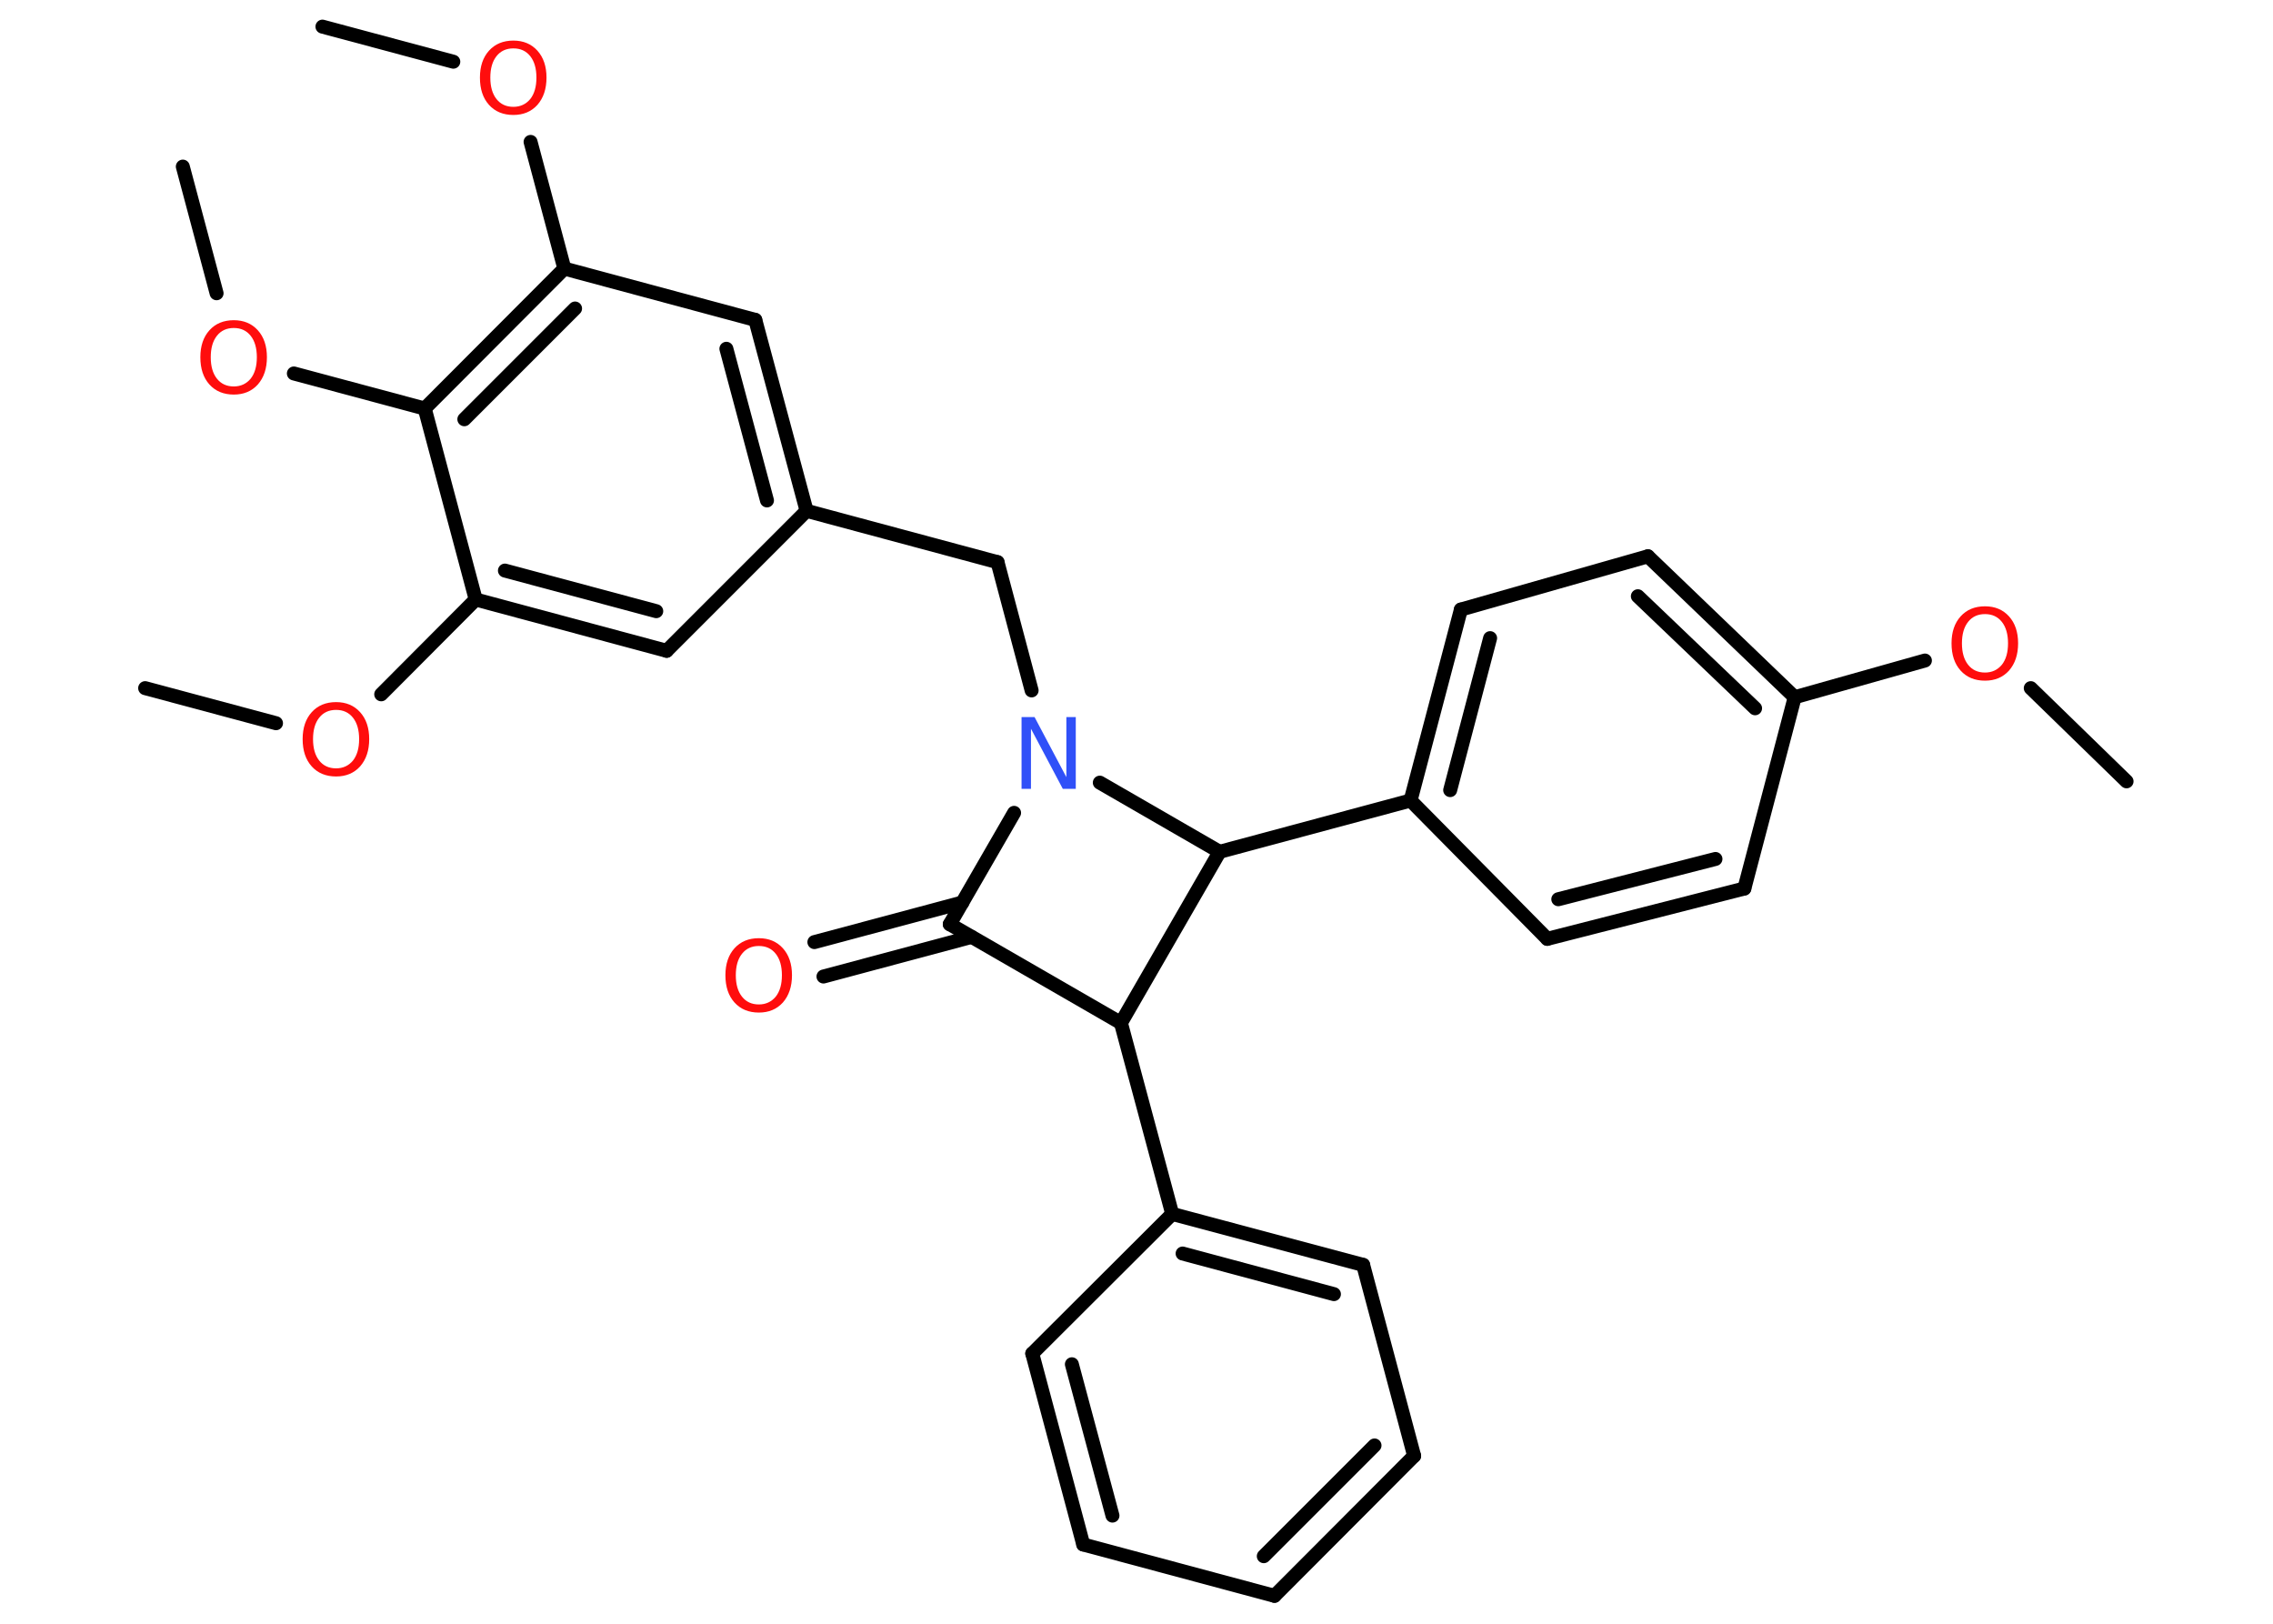 <?xml version='1.0' encoding='UTF-8'?>
<!DOCTYPE svg PUBLIC "-//W3C//DTD SVG 1.1//EN" "http://www.w3.org/Graphics/SVG/1.1/DTD/svg11.dtd">
<svg version='1.2' xmlns='http://www.w3.org/2000/svg' xmlns:xlink='http://www.w3.org/1999/xlink' width='70.0mm' height='50.0mm' viewBox='0 0 70.0 50.0'>
  <desc>Generated by the Chemistry Development Kit (http://github.com/cdk)</desc>
  <g stroke-linecap='round' stroke-linejoin='round' stroke='#000000' stroke-width='.43' fill='#FF0D0D'>
    <rect x='.0' y='.0' width='70.0' height='50.0' fill='#FFFFFF' stroke='none'/>
    <g id='mol1' class='mol'>
      <line id='mol1bnd1' class='bond' x1='65.49' y1='24.06' x2='62.54' y2='21.19'/>
      <line id='mol1bnd2' class='bond' x1='59.28' y1='20.34' x2='55.27' y2='21.47'/>
      <g id='mol1bnd3' class='bond'>
        <line x1='55.27' y1='21.47' x2='50.75' y2='17.13'/>
        <line x1='54.05' y1='21.81' x2='50.44' y2='18.36'/>
      </g>
      <line id='mol1bnd4' class='bond' x1='50.75' y1='17.13' x2='44.99' y2='18.77'/>
      <g id='mol1bnd5' class='bond'>
        <line x1='44.99' y1='18.77' x2='43.44' y2='24.65'/>
        <line x1='45.89' y1='19.65' x2='44.66' y2='24.33'/>
      </g>
      <line id='mol1bnd6' class='bond' x1='43.44' y1='24.65' x2='37.56' y2='26.23'/>
      <line id='mol1bnd7' class='bond' x1='37.56' y1='26.23' x2='34.52' y2='31.5'/>
      <line id='mol1bnd8' class='bond' x1='34.52' y1='31.5' x2='36.1' y2='37.38'/>
      <g id='mol1bnd9' class='bond'>
        <line x1='41.98' y1='38.95' x2='36.1' y2='37.38'/>
        <line x1='41.08' y1='39.85' x2='36.42' y2='38.6'/>
      </g>
      <line id='mol1bnd10' class='bond' x1='41.98' y1='38.95' x2='43.55' y2='44.83'/>
      <g id='mol1bnd11' class='bond'>
        <line x1='39.25' y1='49.14' x2='43.55' y2='44.83'/>
        <line x1='38.92' y1='47.92' x2='42.33' y2='44.51'/>
      </g>
      <line id='mol1bnd12' class='bond' x1='39.25' y1='49.14' x2='33.36' y2='47.56'/>
      <g id='mol1bnd13' class='bond'>
        <line x1='31.79' y1='41.68' x2='33.36' y2='47.56'/>
        <line x1='33.01' y1='42.01' x2='34.26' y2='46.67'/>
      </g>
      <line id='mol1bnd14' class='bond' x1='36.1' y1='37.38' x2='31.79' y2='41.68'/>
      <line id='mol1bnd15' class='bond' x1='34.52' y1='31.5' x2='29.25' y2='28.46'/>
      <g id='mol1bnd16' class='bond'>
        <line x1='29.92' y1='28.85' x2='25.36' y2='30.07'/>
        <line x1='29.64' y1='27.79' x2='25.08' y2='29.01'/>
      </g>
      <line id='mol1bnd17' class='bond' x1='29.25' y1='28.46' x2='31.23' y2='25.03'/>
      <line id='mol1bnd18' class='bond' x1='37.56' y1='26.23' x2='33.87' y2='24.1'/>
      <line id='mol1bnd19' class='bond' x1='31.77' y1='21.26' x2='30.72' y2='17.31'/>
      <line id='mol1bnd20' class='bond' x1='30.72' y1='17.31' x2='24.84' y2='15.73'/>
      <g id='mol1bnd21' class='bond'>
        <line x1='24.84' y1='15.73' x2='23.26' y2='9.85'/>
        <line x1='23.62' y1='15.41' x2='22.37' y2='10.74'/>
      </g>
      <line id='mol1bnd22' class='bond' x1='23.26' y1='9.85' x2='17.38' y2='8.27'/>
      <line id='mol1bnd23' class='bond' x1='17.38' y1='8.27' x2='16.34' y2='4.37'/>
      <line id='mol1bnd24' class='bond' x1='13.96' y1='1.9' x2='9.93' y2='.82'/>
      <g id='mol1bnd25' class='bond'>
        <line x1='17.38' y1='8.27' x2='13.08' y2='12.58'/>
        <line x1='17.71' y1='9.5' x2='14.3' y2='12.91'/>
      </g>
      <line id='mol1bnd26' class='bond' x1='13.08' y1='12.58' x2='9.05' y2='11.5'/>
      <line id='mol1bnd27' class='bond' x1='6.67' y1='9.03' x2='5.63' y2='5.13'/>
      <line id='mol1bnd28' class='bond' x1='13.08' y1='12.58' x2='14.65' y2='18.46'/>
      <line id='mol1bnd29' class='bond' x1='14.65' y1='18.46' x2='11.74' y2='21.38'/>
      <line id='mol1bnd30' class='bond' x1='8.5' y1='22.27' x2='4.47' y2='21.19'/>
      <g id='mol1bnd31' class='bond'>
        <line x1='14.65' y1='18.46' x2='20.53' y2='20.04'/>
        <line x1='15.55' y1='17.57' x2='20.21' y2='18.82'/>
      </g>
      <line id='mol1bnd32' class='bond' x1='24.84' y1='15.73' x2='20.53' y2='20.04'/>
      <line id='mol1bnd33' class='bond' x1='43.44' y1='24.65' x2='47.65' y2='28.91'/>
      <g id='mol1bnd34' class='bond'>
        <line x1='47.65' y1='28.91' x2='53.72' y2='27.36'/>
        <line x1='47.99' y1='27.69' x2='52.83' y2='26.45'/>
      </g>
      <line id='mol1bnd35' class='bond' x1='55.27' y1='21.47' x2='53.72' y2='27.36'/>
      <path id='mol1atm2' class='atom' d='M61.13 18.91q-.33 .0 -.52 .24q-.19 .24 -.19 .66q.0 .42 .19 .66q.19 .24 .52 .24q.32 .0 .52 -.24q.19 -.24 .19 -.66q.0 -.42 -.19 -.66q-.19 -.24 -.52 -.24zM61.13 18.67q.46 .0 .74 .31q.28 .31 .28 .83q.0 .52 -.28 .84q-.28 .31 -.74 .31q-.47 .0 -.75 -.31q-.28 -.31 -.28 -.84q.0 -.52 .28 -.83q.28 -.31 .75 -.31z' stroke='none'/>
      <path id='mol1atm16' class='atom' d='M23.37 29.13q-.33 .0 -.52 .24q-.19 .24 -.19 .66q.0 .42 .19 .66q.19 .24 .52 .24q.32 .0 .52 -.24q.19 -.24 .19 -.66q.0 -.42 -.19 -.66q-.19 -.24 -.52 -.24zM23.37 28.89q.46 .0 .74 .31q.28 .31 .28 .83q.0 .52 -.28 .84q-.28 .31 -.74 .31q-.47 .0 -.75 -.31q-.28 -.31 -.28 -.84q.0 -.52 .28 -.83q.28 -.31 .75 -.31z' stroke='none'/>
      <path id='mol1atm17' class='atom' d='M31.46 22.08h.4l.98 1.85v-1.85h.29v2.21h-.4l-.98 -1.85v1.85h-.29v-2.21z' stroke='none' fill='#3050F8'/>
      <path id='mol1atm22' class='atom' d='M15.81 1.49q-.33 .0 -.52 .24q-.19 .24 -.19 .66q.0 .42 .19 .66q.19 .24 .52 .24q.32 .0 .52 -.24q.19 -.24 .19 -.66q.0 -.42 -.19 -.66q-.19 -.24 -.52 -.24zM15.81 1.25q.46 .0 .74 .31q.28 .31 .28 .83q.0 .52 -.28 .84q-.28 .31 -.74 .31q-.47 .0 -.75 -.31q-.28 -.31 -.28 -.84q.0 -.52 .28 -.83q.28 -.31 .75 -.31z' stroke='none'/>
      <path id='mol1atm25' class='atom' d='M7.2 10.1q-.33 .0 -.52 .24q-.19 .24 -.19 .66q.0 .42 .19 .66q.19 .24 .52 .24q.32 .0 .52 -.24q.19 -.24 .19 -.66q.0 -.42 -.19 -.66q-.19 -.24 -.52 -.24zM7.2 9.86q.46 .0 .74 .31q.28 .31 .28 .83q.0 .52 -.28 .84q-.28 .31 -.74 .31q-.47 .0 -.75 -.31q-.28 -.31 -.28 -.84q.0 -.52 .28 -.83q.28 -.31 .75 -.31z' stroke='none'/>
      <path id='mol1atm28' class='atom' d='M10.35 21.86q-.33 .0 -.52 .24q-.19 .24 -.19 .66q.0 .42 .19 .66q.19 .24 .52 .24q.32 .0 .52 -.24q.19 -.24 .19 -.66q.0 -.42 -.19 -.66q-.19 -.24 -.52 -.24zM10.35 21.62q.46 .0 .74 .31q.28 .31 .28 .83q.0 .52 -.28 .84q-.28 .31 -.74 .31q-.47 .0 -.75 -.31q-.28 -.31 -.28 -.84q.0 -.52 .28 -.83q.28 -.31 .75 -.31z' stroke='none'/>
    </g>
  </g>
</svg>
